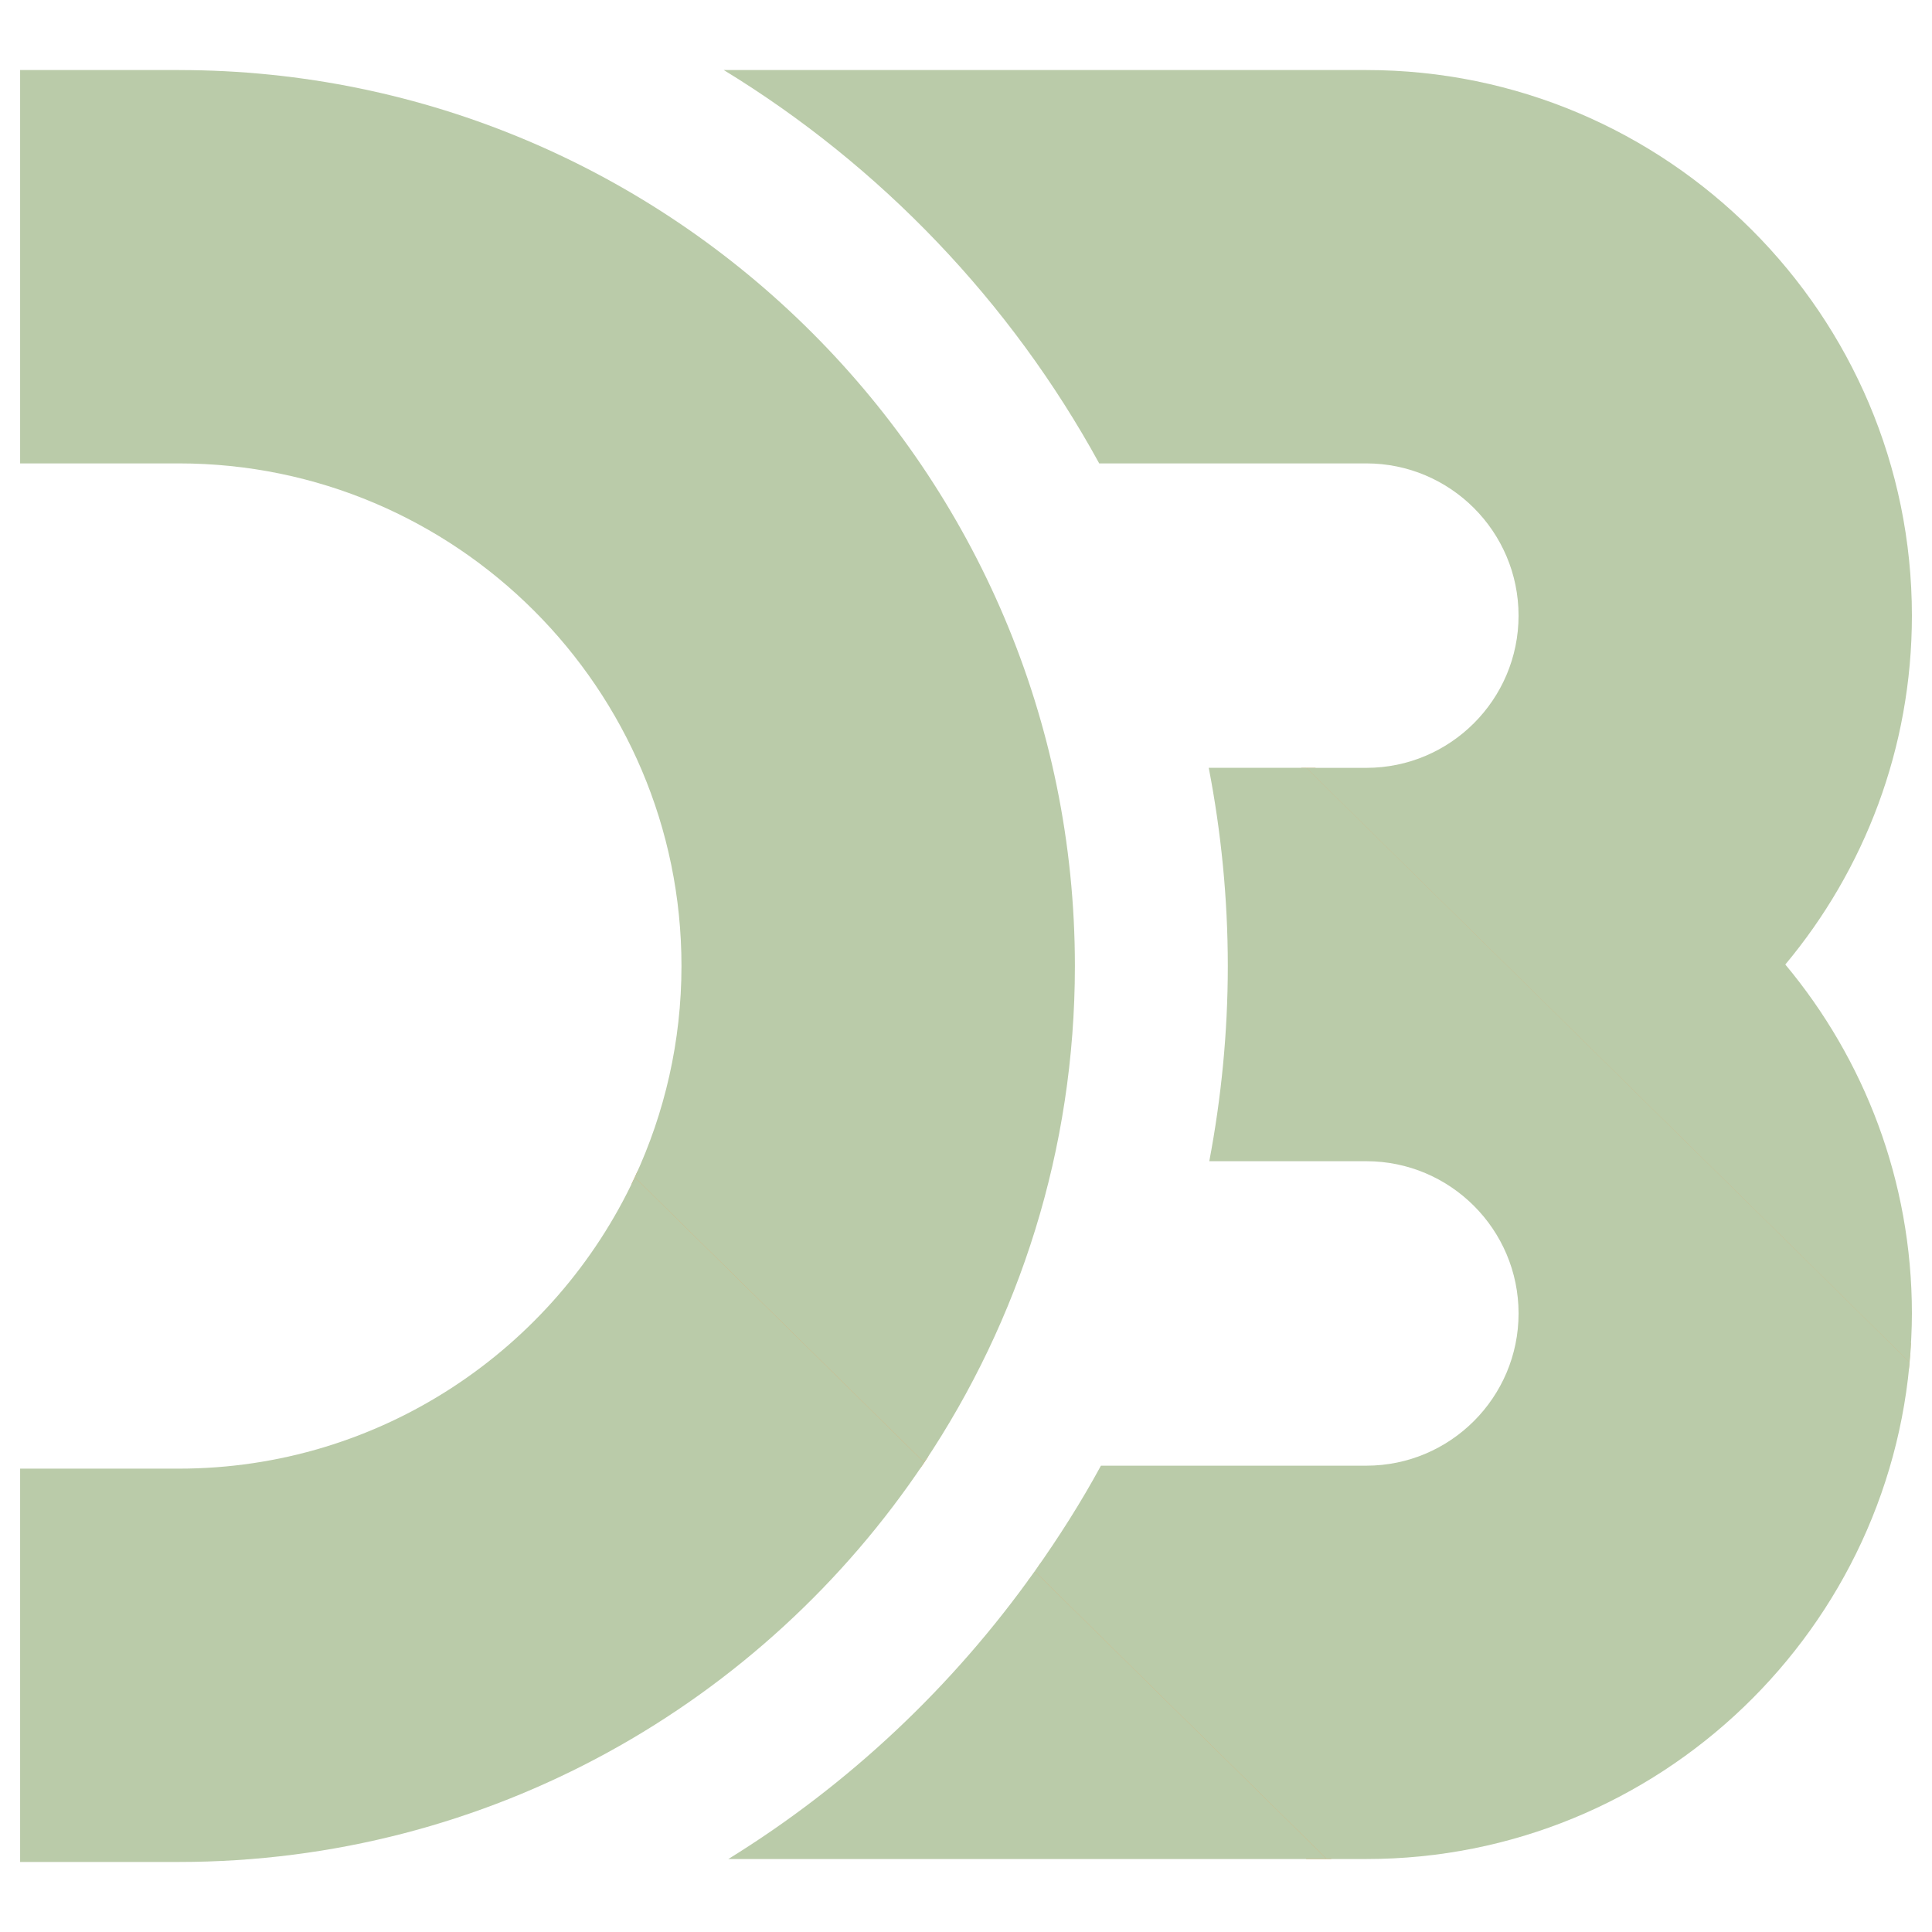 <svg xmlns="http://www.w3.org/2000/svg" fill="none" viewBox="0 0 96 96" id="D3--Streamline-Svg-Logos.svg" height="24" width="24" stroke-width="1">
<desc>D3 Streamline Icon: https://streamlinehq.com</desc>
<path fill="url(#a)" d="M94.854 67.986c.042-.409.072-.823.096-1.238.028-.492-29.591-28.595-29.591-28.595h-.708s30.022 31.668 30.203 29.833Z"></path>
<path fill="url(#b)" d="M31.66 58.237c-.039.086-.078.172-.119.259-.042.09-.085.18-.128.269-.944 1.969 13.218 15.814 14.357 14.132.052-.074.104-.153.156-.227.058-.088.115-.172.171-.261.911-1.383-14.033-15.071-14.438-14.172Z"></path>
<path fill="url(#c)" d="M51.673 77.707c-.04.088-.325.57-.586.825-.044.088 13.825 13.843 13.825 13.843h1.249c.001 0-13.019-14.086-14.489-14.668Z"></path>
<path fill="url(#d)" d="M94.97 66.498c-.648 14.379-12.544 25.876-27.078 25.876H65.927L51.413 78.076c1.194-1.684 2.304-3.428 3.292-5.247h13.187c4.171 0 7.565-3.392 7.565-7.565 0-4.171-3.394-7.564-7.565-7.564h-7.803c.595-3.143.92-6.384.92-9.7 0-3.366-.331-6.654-.947-9.847h4.847l29.976 29.536c.035-.396.064-.791.085-1.191ZM8.885 3.48H1V23.026h7.885c13.772 0 24.977 11.202 24.977 24.974 0 3.747-.836 7.303-2.32 10.496l14.385 14.174c4.723-7.067 7.484-15.551 7.484-24.67 0-24.548-19.975-44.519-44.525-44.519Z"></path>
<path fill="url(#e)" d="M67.892 3.48H35.962C43.761 8.242 50.219 14.993 54.619 23.026h13.273c4.171 0 7.564 3.392 7.564 7.564 0 4.172-3.394 7.564-7.564 7.564h-2.982l29.976 29.536c.07-.801.115-1.607.115-2.426 0-6.589-2.365-12.633-6.29-17.338 3.926-4.702 6.29-10.748 6.29-17.336 0-14.948-12.159-27.11-27.108-27.11Z"></path>
<path fill="url(#f)" d="M65.927 92.374H36.191c5.986-3.697 11.16-8.576 15.222-14.299l14.514 14.299ZM45.926 72.67 31.542 58.496c-3.974 8.54-12.633 14.48-22.657 14.48H1v19.544h7.885c15.431 0 29.05-7.893 37.041-19.849Z"></path>
<defs>
<linearGradient id="a" x1="-2439.19" x2="3131" y1="-2738.07" y2="3281.77" gradientUnits="userSpaceOnUse">
<stop stop-color="#BACBA9"></stop><stop offset="1" stop-color="#F7974E"></stop>
</linearGradient>
<linearGradient id="b" x1="-3792.83" x2="1498.86" y1="-3637.43" y2="1497.82" gradientUnits="userSpaceOnUse">
<stop stop-color="#BACBA9"></stop><stop offset="1" stop-color="#F7974E"></stop>
</linearGradient>
<linearGradient id="c" x1="-3312.94" x2="1320.59" y1="-3764.78" y2="1694.82" gradientUnits="userSpaceOnUse">
<stop stop-color="#BACBA9"></stop><stop offset="1" stop-color="#F7974E"></stop>
</linearGradient><linearGradient id="d" x1="1066.49" x2="7288.79" y1="-158.457" y2="8523.99" gradientUnits="userSpaceOnUse">
<stop stop-color="#BACBA9"></stop><stop offset="1" stop-color="#F9A03C"></stop>
</linearGradient>
<linearGradient id="e" x1="971.329" x2="7429" y1="251.205" y2="4152.61" gradientUnits="userSpaceOnUse">
<stop stop-color="#BACBA9"></stop>
<stop offset="1" stop-color="#F68E48"></stop>
</linearGradient>
<linearGradient id="f" x1="3051.54" x2="3138.95" y1="856.902" y2="5078.01" gradientUnits="userSpaceOnUse">
<stop stop-color="#BACBA9"></stop>
<stop offset="1" stop-color="#F7974E"></stop>
</linearGradient>
</defs>
</svg>